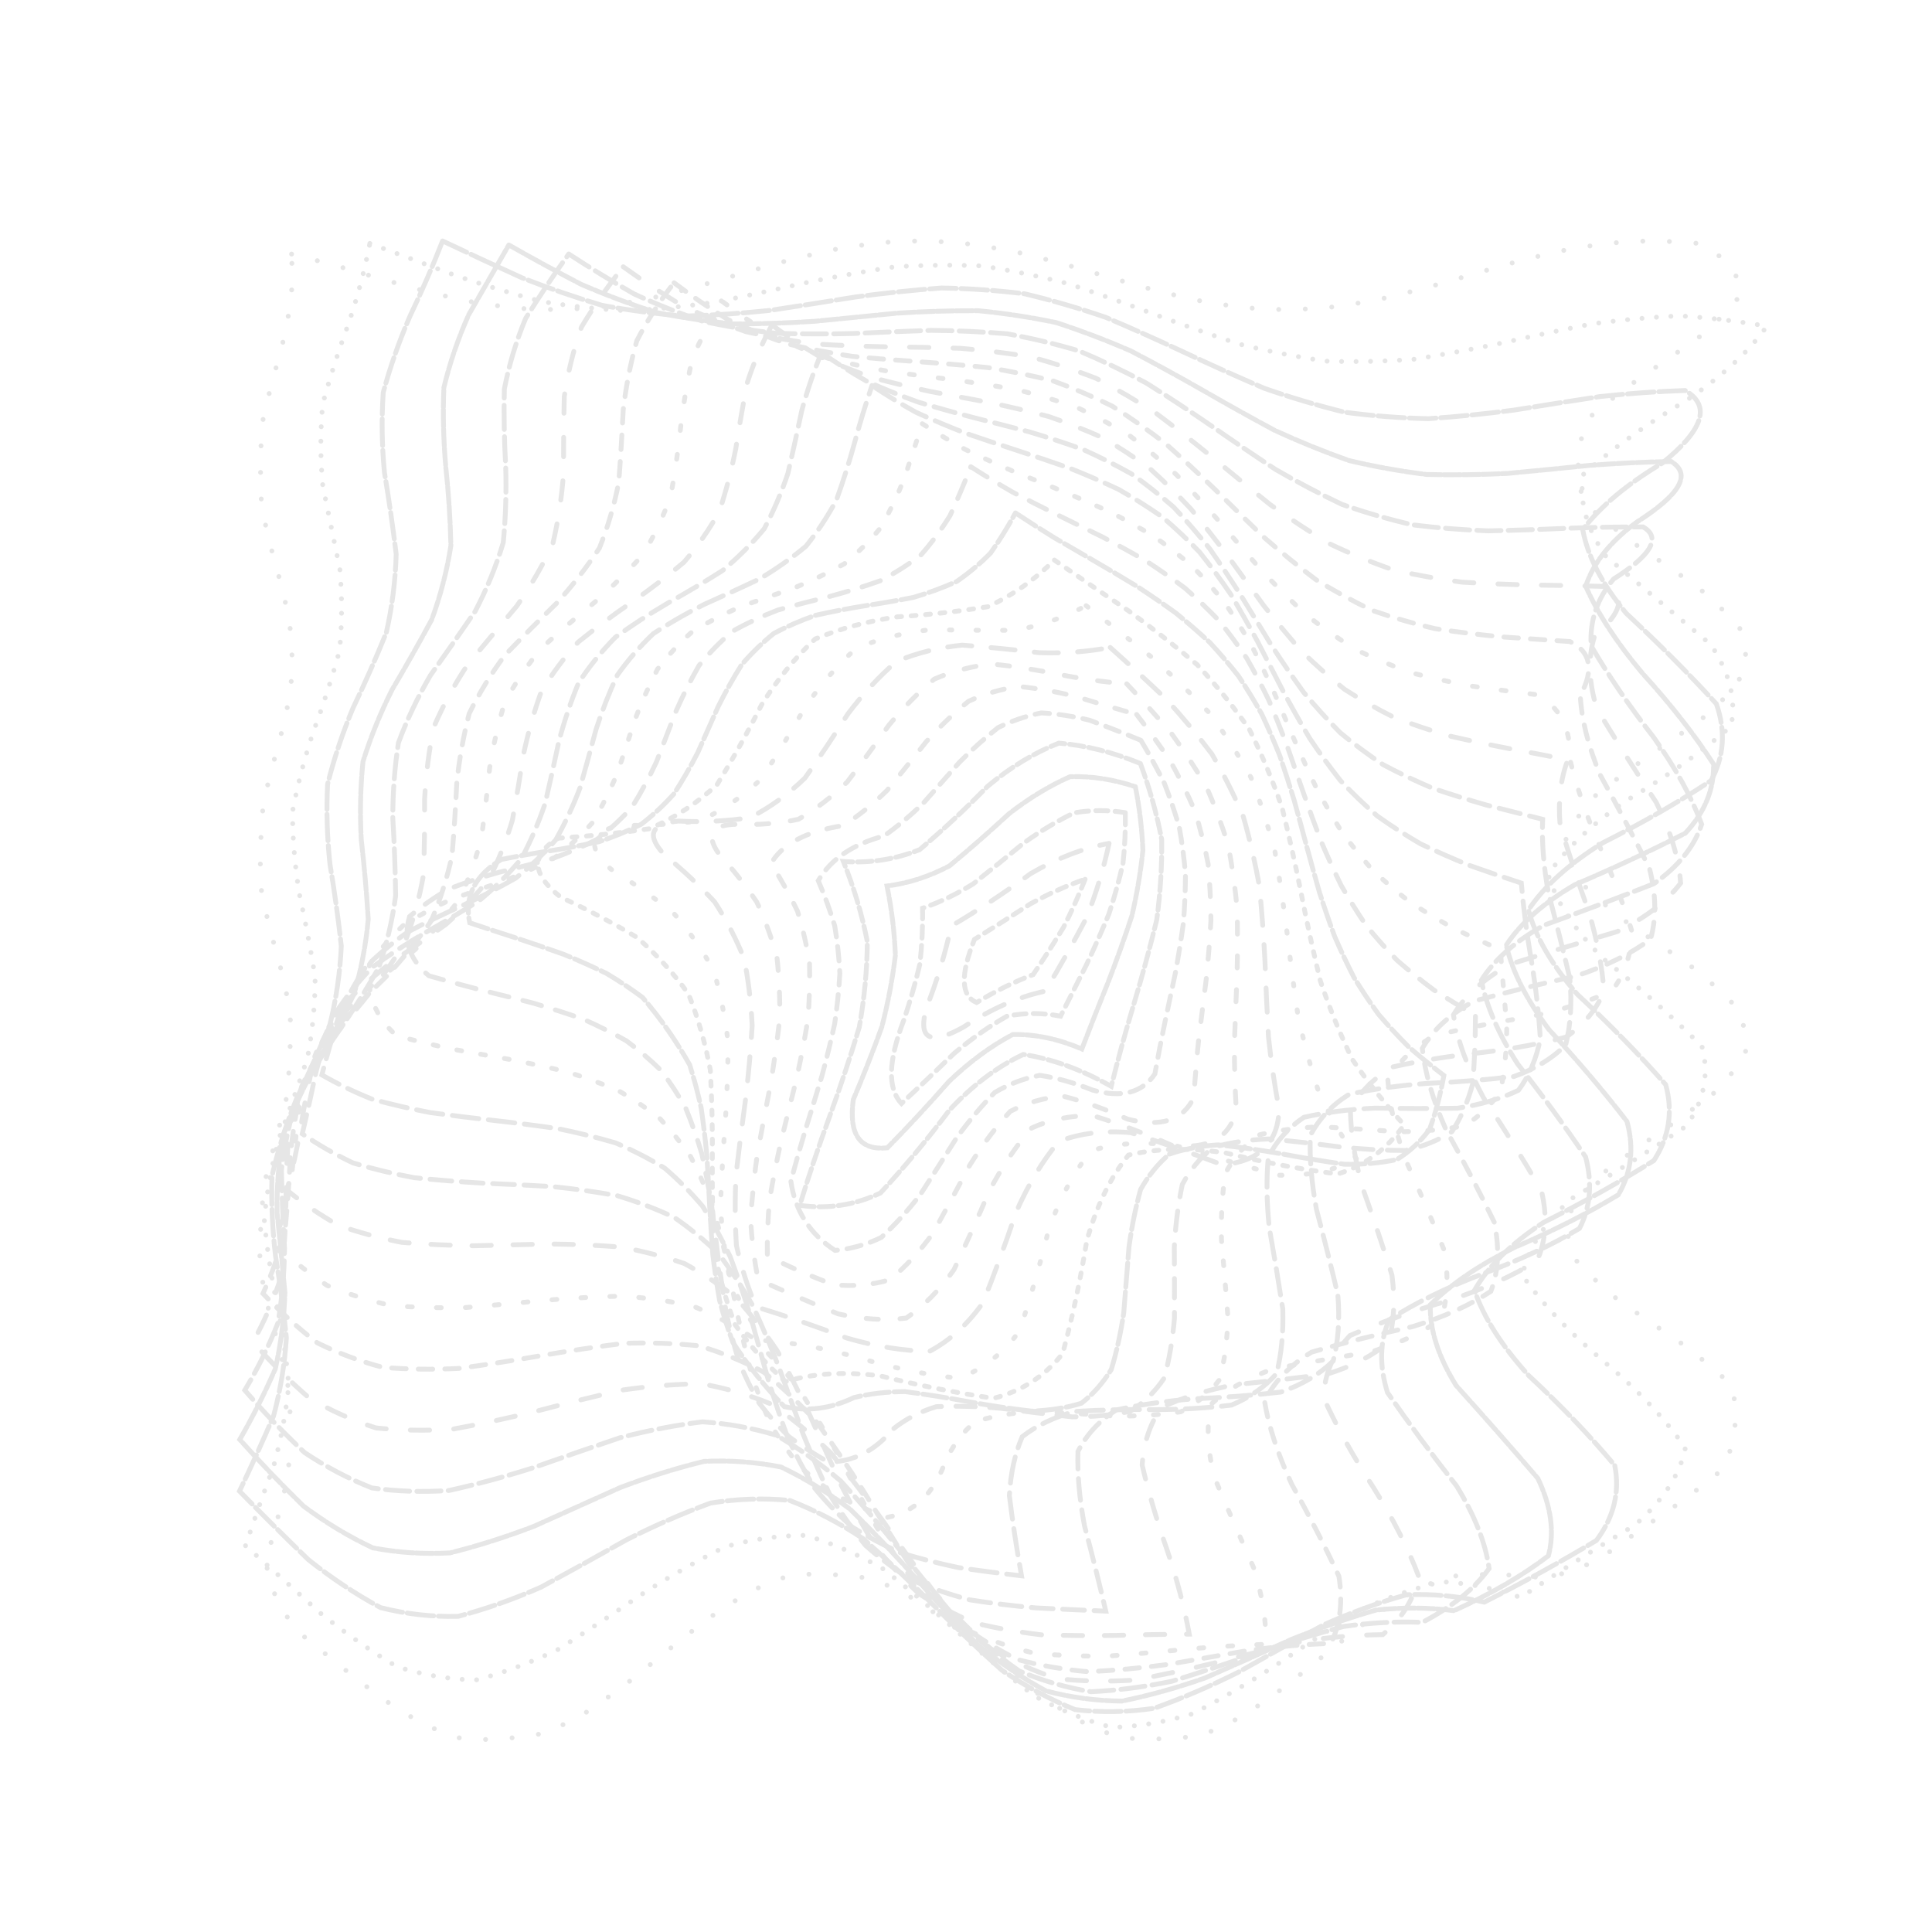 <svg xmlns="http://www.w3.org/2000/svg" version="1.1" xmlns:xlink="http://www.w3.org/1999/xlink" xmlns:svgjs="http://svgjs.dev/svgjs" viewBox="0 0 800 800" opacity="0.1"><g stroke-width="2" stroke="hsl(265, 55%, 20%)" fill="none" stroke-linecap="round"><path d="M120.74 105.21Q130.14 107.54 139.53 110.12 148.92 112.85 158.31 115.62 167.7 118.32 177.1 120.87 186.49 123.16 195.88 125.1 205.27 126.62 214.67 127.67 224.06 128.2 233.45 128.2 242.84 127.67 252.24 126.62 261.63 125.09 271.02 123.15 280.41 120.86 289.8 118.32 299.2 115.61 308.59 112.84 317.98 110.12 327.37 107.54 336.77 105.2 346.16 103.19 355.55 101.6 364.94 100.46 374.34 99.84 383.73 99.75 393.12 100.2 402.51 101.16 411.9 102.61 421.3 104.48 430.69 106.72 440.08 109.23 449.47 111.91 458.87 114.68 468.26 117.42 477.65 120.03 487.04 122.42 496.44 124.48 505.83 126.16 515.22 127.37 524.61 128.08 534 128.26 543.4 127.91 552.79 127.03 562.18 125.66 571.57 123.85 580.97 121.67 590.36 119.2 599.75 116.54 609.14 113.78 618.54 111.03 627.93 108.39 637.32 105.96 646.71 103.83 656.11 102.09 665.5 100.79 674.89 99.99 684.28 99.72 693.67 99.99 703.07 100.78 718.16 107.29 721.44 121.2 714.88 129.9 704.93 138.6 692.77 147.3 679.81 155.99 667.58 164.69 657.51 173.39 650.36 190.79 655.97 208.18 665.51 216.88 677.45 225.58 690.38 234.28 702.8 242.98 713.26 251.68 720.52 260.37 723.75 269.07 722.55 277.77 717.08 286.47 707.98 295.17 696.3 303.87 683.41 312.56 670.83 321.26 660.02 329.96 652.25 338.66 648.43 347.36 649 356.06 653.91 364.75 662.56 373.45 673.96 382.15 686.77 390.85 699.48 399.55 710.62 408.24 718.88 416.94 723.29 425.64 723.33 434.34 719.01 443.04 710.82 451.74 699.73 460.43 687.03 469.13 674.21 477.83 662.77 486.53 654.05 495.23 649.06 503.93 648.4 512.62 652.13 521.32 659.83 530.02 670.59 538.72 683.15 547.42 696.04 556.12 707.76 564.81 716.93 573.51 721.56 590.91 713.44 608.3 703.04 617 690.65 625.7 677.71 634.4 665.74 643.1 648.84 653.97 633.07 652.92 616.11 650.94 599.14 652.95 590.66 656.19 582.18 660.56 573.7 665.88 565.22 671.96 556.74 678.57 548.26 685.45 539.77 692.36 531.29 699.03 522.81 705.21 514.33 710.66 505.85 715.18 497.37 718.61 480.41 721.03 463.44 719.47 454.96 716.43 446.48 712.24 438 707.07 429.52 701.1 421.04 694.57 412.55 687.71 404.07 680.79 395.59 674.06 387.11 667.79 378.63 662.19 370.15 657.5 361.67 653.87 344.7 651.02 327.74 652.13 319.26 654.96 310.78 658.96 302.3 663.98 293.82 669.83 285.33 676.29 276.85 683.11 268.37 690.04 259.89 696.81 251.41 703.18 242.93 708.91 234.45 713.77 225.97 717.58 209 720.88 192.04 720.22 183.56 717.59 175.08 713.78 166.6 708.92 158.11 703.2 149.63 696.83 141.15 690.05 132.67 683.12 124.19 676.3 112.04 662.56 110.18 646.54 112.44 637.8 114.87 629.07 117.2 620.34 119.16 611.61 120.69 594.15 119.82 576.69 118.09 567.96 115.89 559.22 113.46 550.49 111.09 541.76 109.07 533.03 107.62 524.3 107.45 506.84 109.62 489.37 111.78 480.64 114.19 471.91 116.58 463.18 118.67 454.45 120.61 436.99 120.18 419.53 118.63 410.79 116.53 402.06 114.14 393.33 111.73 384.6 109.59 375.87 107.96 367.14 107.34 349.68 109.11 332.21 111.14 323.48 113.51 314.75 115.93 306.02 118.13 297.29 119.85 288.56 120.88 279.83 121.1 271.1 120.49 262.37 119.13 253.63 117.16 244.9 114.82 236.17 112.39 227.44 110.14 218.71 108.35 209.98 107.29 192.52 108.63 175.05 110.53 166.32 112.83 157.59 115.27 148.86 117.56 140.13 119.43 131.4 120.67 122.67 121.12 113.94 120.74 105.21" stroke-dasharray="0 11" transform="rotate(0, 400, 400)" opacity="0.09"></path><path d="M132.68 118.95Q150.79 124.25 168.89 129.66 187 134.42 205.11 137.88 223.21 139.56 241.32 139.24 259.43 136.94 277.54 133 295.64 127.96 313.75 122.5 331.86 117.39 349.96 113.33 368.07 110.88 386.18 110.37 404.29 111.89 422.39 115.21 440.5 119.88 458.61 125.26 476.71 130.6 494.82 135.17 512.93 138.33 531.04 139.66 549.14 138.96 567.25 136.33 585.36 132.14 603.46 126.96 621.57 121.51 639.68 116.55 657.79 112.74 675.89 110.63 694 110.5 712.11 112.37 702.11 129.01 680.69 145.64 656.87 162.27 640.69 178.91 638.96 195.54 652.41 212.17 675.38 228.81 698.19 245.44 711.22 262.08 709 278.71 692.44 295.34 668.54 311.98 647.36 328.61 637.82 345.24 643.94 361.88 663.15 378.51 687.35 395.14 706.34 411.78 712.13 428.41 702.27 445.04 680.92 461.68 657.08 478.31 640.78 494.95 638.9 511.58 652.23 528.21 675.15 544.85 698 561.48 711.17 578.11 709.09 594.75 692.65 611.38 668.77 628.01 647.51 644.65 631.01 640.15 614.5 640.46 597.99 645.54 581.49 654.68 564.98 666.62 548.48 679.72 531.97 692.17 515.46 702.25 498.96 708.56 482.45 710.25 465.94 707.07 449.44 699.46 432.93 688.48 416.42 675.64 399.92 662.7 383.41 651.47 366.9 643.48 350.4 639.84 333.89 641.05 317.38 646.95 300.88 656.71 284.37 669 267.86 682.12 251.36 694.25 234.85 703.72 218.34 709.24 201.84 710.02 185.33 705.98 168.82 697.66 152.32 686.21 135.81 673.21 119.31 660.46 123.71 643.54 128.65 626.62 132.05 609.69 132.48 592.77 129.76 575.85 125.03 558.93 120.28 542.01 117.52 525.08 117.91 508.16 121.28 491.24 126.22 474.32 130.64 457.39 132.68 440.47 131.48 423.55 127.55 406.63 122.54 389.71 118.57 372.78 117.3 355.86 119.27 338.94 123.66 322.02 128.61 305.09 132.03 288.17 132.5 271.25 129.8 254.33 125.07 237.41 120.32 220.48 117.53 203.56 117.89 186.64 121.24 169.72 126.17 152.79 130.61 135.87 132.68 118.95" stroke-dasharray="0 6" transform="rotate(4.04, 400, 400)" opacity="0.22"></path><path d="M143.21 133.22Q160.48 138.6 177.75 143.66 195.02 147.74 212.29 150.32 229.57 151.08 246.84 149.92 264.11 146.99 281.38 142.66 298.65 137.48 315.92 132.11 333.19 127.23 350.46 123.47 367.73 121.31 385 121.01 402.27 122.62 419.54 125.94 436.81 130.53 454.08 135.82 471.35 141.13 488.62 145.79 505.89 149.2 523.16 150.93 540.43 150.76 557.7 148.71 574.97 145.04 592.24 140.22 609.51 134.86 626.78 129.65 644.05 125.24 661.32 122.21 678.74 129.2 656.1 153.38 636.4 169.28 627.44 185.19 632.71 201.1 650.17 217.01 673.01 232.92 692.34 248.83 700.63 264.73 694.66 280.64 676.74 296.55 653.86 312.46 634.93 328.37 627.31 344.28 633.98 360.19 652.34 376.09 675.23 392 693.75 407.91 700.68 423.82 693.33 439.73 674.55 455.64 651.66 471.54 633.58 487.45 627.34 503.36 635.37 519.27 654.55 535.18 677.41 551.09 695.04 567 700.59 582.9 691.88 598.81 672.32 614.72 649.51 630.63 633.36 629.16 617.21 632.13 601.06 639.15 584.91 649.33 568.76 661.38 552.61 673.77 536.46 684.91 520.31 693.38 504.16 698.12 488.01 698.51 471.86 694.51 455.71 686.63 439.56 675.86 423.41 663.59 407.26 651.36 391.11 640.74 374.96 633.09 358.81 629.36 342.66 630.05 326.51 635.06 310.36 643.75 294.21 655.01 278.06 667.42 261.91 679.4 245.76 689.41 229.62 696.19 213.47 698.87 197.32 697.11 181.17 691.14 165.02 681.71 148.87 670.02 132.72 657.57 137.88 641.19 142.31 624.8 144.28 608.41 143.03 592.03 139.03 575.64 133.86 559.26 129.51 542.87 127.69 526.48 129.11 510.1 133.2 493.71 138.39 477.33 142.64 460.94 144.3 444.55 142.73 428.17 138.54 411.78 133.35 395.39 129.2 379.01 127.69 362.62 129.41 346.24 133.7 329.85 138.88 313.46 142.94 297.08 144.29 280.69 142.42 264.31 138.04 247.92 132.86 231.53 128.91 215.15 127.71 198.76 129.74 182.37 134.21 165.99 139.37 149.6 143.21 133.22" stroke-dasharray="11 2" transform="rotate(8.08, 400, 400)" opacity="0.92"></path><path d="M152.23 147.83Q168.55 153 184.86 157.47 201.17 160.71 217.49 162.35 233.8 162.19 250.11 160.25 266.42 156.76 282.74 152.13 299.05 146.9 315.36 141.68 331.67 137.08 347.99 133.64 364.3 131.76 380.61 131.67 396.93 133.37 413.24 136.66 429.55 141.16 445.86 146.35 462.18 151.61 478.49 156.33 494.8 159.96 511.12 162.07 527.43 162.42 543.74 160.96 560.05 157.87 576.37 153.51 592.68 148.38 608.99 143.09 625.3 138.26 641.62 134.45 655.84 139.42 633 161.95 619.41 177.17 617.87 192.39 628.92 207.61 648.61 222.83 669.87 238.05 685.08 253.27 688.78 268.49 679.65 283.71 660.97 298.94 639.42 314.16 622.74 329.38 616.91 344.6 624.02 359.82 641.52 375.04 663.14 390.26 681.11 405.48 689.01 420.7 683.98 435.92 667.85 451.14 646.39 466.36 627.29 481.58 617.42 496.8 620.3 512.02 634.91 527.24 656 542.46 676.02 557.68 687.78 572.9 687.06 588.13 674.13 603.35 653.62 618.57 637.79 619.9 621.97 625.11 606.14 633.58 590.31 644.32 574.49 656.08 558.66 667.47 542.83 677.17 527 684.05 511.18 687.29 495.35 686.52 479.52 681.82 463.69 673.75 447.87 663.26 432.04 651.56 416.21 640.03 400.39 630.02 384.56 622.7 368.73 618.92 352.9 619.13 337.08 623.3 321.25 630.94 305.42 641.17 289.59 652.78 273.77 664.42 257.94 674.71 242.11 682.47 226.29 686.78 210.46 687.14 194.63 683.5 178.8 676.29 162.98 666.36 147.15 654.86 152.21 639.01 155.4 623.17 155.57 607.32 152.67 591.48 147.74 575.64 142.54 559.79 138.93 543.95 138.22 528.1 140.66 512.26 145.37 496.41 150.66 480.57 154.64 464.72 155.87 448.88 153.93 433.03 149.5 417.19 144.17 401.35 139.85 385.5 138.1 369.66 139.54 353.81 143.65 337.97 148.96 322.12 153.57 306.28 155.82 290.43 154.91 274.59 151.15 258.74 145.91 242.9 141.06 227.06 138.33 211.21 138.71 195.37 142.06 179.52 147.18 163.68 152.23 147.83" stroke-dasharray="7 1" transform="rotate(12.12, 400, 400)" opacity="0.28"></path><path d="M159.94 162.6Q175.23 167.27 190.52 170.96 205.81 173.25 221.11 173.91 236.4 172.86 251.69 170.22 266.98 166.27 282.27 161.44 297.56 156.23 312.85 151.22 328.15 146.93 343.44 143.82 358.73 142.24 374.02 142.34 389.31 144.12 404.6 147.39 419.89 151.79 435.19 156.86 450.48 162.05 465.77 166.8 481.06 170.62 496.35 173.08 511.64 173.92 526.94 173.06 542.23 170.58 557.52 166.76 572.81 161.99 588.1 156.8 603.39 151.74 618.68 147.34 631.47 150.49 612.96 171.46 606.51 186.03 611.72 200.6 626.9 215.16 647.04 229.73 665.52 244.3 676.26 258.87 675.73 273.43 664.1 288 645.2 302.57 625.24 317.13 610.8 331.7 606.61 346.27 614.07 360.83 630.71 375.4 651.07 389.97 668.44 404.54 677.11 419.1 674.23 433.67 660.74 448.24 641.09 462.8 621.74 477.37 609.05 491.94 607.19 506.51 616.79 521.07 634.68 535.64 654.98 550.21 671 564.77 677.48 579.34 672.29 593.91 657.13 608.47 641.66 612.25 626.19 619.21 610.72 628.61 595.25 639.44 579.78 650.55 564.3 660.75 548.83 668.93 533.36 674.23 517.89 676.07 502.42 674.26 486.95 669 471.47 660.84 456 650.67 440.53 639.56 425.06 628.72 409.59 619.29 394.12 612.3 378.64 608.5 363.17 608.28 347.7 611.67 332.23 618.31 316.76 627.49 301.29 638.23 285.81 649.36 270.34 659.71 254.87 668.16 239.4 673.81 223.93 676.05 208.46 674.64 192.99 669.73 177.51 661.85 162.04 651.84 166.09 636.55 167.48 621.27 165.75 605.98 161.47 590.69 156.04 575.4 151.26 560.11 148.69 544.82 149.19 529.53 152.58 514.24 157.75 498.95 163.01 483.66 166.61 468.38 167.38 453.09 165.06 437.8 160.42 422.51 154.98 407.22 150.53 391.93 148.54 376.64 149.65 361.35 153.52 346.06 158.85 330.78 163.91 315.49 167.01 300.2 167.16 284.91 164.28 269.62 159.34 254.33 153.96 239.04 149.9 223.75 148.51 208.46 150.23 193.18 154.51 177.89 159.94 162.6" stroke-dasharray="10 3" transform="rotate(16.16, 400, 400)" opacity="0.08"></path><path d="M166.83 177.29Q181.1 181.23 195.37 183.97 209.64 185.26 223.91 184.95 238.18 183.08 252.45 179.84 266.72 175.54 280.99 170.6 295.26 165.5 309.53 160.75 323.8 156.79 338.07 154.04 352.34 152.74 366.61 153.03 380.88 154.88 395.15 158.11 409.43 162.4 423.7 167.34 437.97 172.44 452.24 177.2 466.51 181.16 480.78 183.93 495.05 185.25 509.32 184.97 523.59 183.13 537.86 179.92 552.13 175.63 566.4 170.7 580.67 165.6 594.94 160.83 607.92 162.44 597.11 181.96 597.76 195.91 608.4 209.85 625.83 223.79 644.82 237.73 659.64 251.68 665.86 265.62 661.6 279.56 648.15 293.51 629.54 307.45 611.36 321.39 599.09 335.34 596.41 349.28 604.11 363.22 619.9 377.17 639.02 391.11 655.73 405.05 665.01 418.99 664.06 432.94 653.18 446.88 635.63 460.82 616.69 474.77 602.05 488.71 596.1 502.65 600.64 516.6 614.31 530.54 632.98 544.48 651.06 558.43 663.11 572.37 665.51 586.31 657.54 600.26 642.51 605.99 627.48 614.17 612.45 624 597.43 634.5 582.4 644.67 567.37 653.5 552.34 660.13 537.32 663.91 522.29 664.48 507.26 661.78 492.23 656.07 477.21 647.91 462.18 638.09 447.15 627.59 432.13 617.41 417.1 608.57 402.07 601.91 387.04 598.1 372.02 597.5 356.99 600.17 341.96 605.86 326.93 614 311.91 623.8 296.88 634.3 281.85 644.48 266.82 653.35 251.8 660.03 236.77 663.87 221.74 664.5 206.71 661.86 191.69 656.2 176.66 648.08 178.96 633.37 178.27 618.66 174.79 603.94 169.57 589.23 164.18 574.52 160.23 559.81 158.92 545.09 160.64 530.38 164.86 515.67 170.33 500.96 175.4 486.24 178.54 471.53 178.82 456.82 176.14 442.11 171.31 427.4 165.79 412.68 161.23 397.97 159.01 383.26 159.78 368.55 163.33 353.83 168.57 339.12 173.95 324.41 177.83 309.7 179.06 294.99 177.27 280.27 172.99 265.56 167.5 250.85 162.47 236.14 159.4 221.42 159.21 206.71 161.96 192 166.83 177.29" stroke-dasharray="8 10" transform="rotate(20.2, 400, 400)" opacity="0.27"></path><path d="M173.62 191.67Q186.93 194.69 200.24 196.41 213.55 196.67 226.86 195.45 240.16 192.86 253.47 189.13 266.78 184.59 280.09 179.64 293.4 174.72 306.71 170.28 320.02 166.69 333.33 164.28 346.63 163.27 359.94 163.74 373.25 165.65 386.56 168.84 399.87 173.01 413.18 177.8 426.49 182.79 439.79 187.53 453.1 191.6 466.41 194.64 479.72 196.39 493.03 196.68 506.34 195.49 519.65 192.92 532.96 189.21 546.26 184.68 559.57 179.74 572.88 174.82 587.3 175.23 585.95 193.44 592.79 206.78 607.06 220.12 624.87 233.46 641.35 246.81 651.99 260.15 653.89 273.49 646.53 286.83 631.92 300.17 614.05 313.52 597.81 326.86 587.62 340.2 586.29 353.54 594.16 366.89 609.09 380.23 627 393.57 643 406.91 652.71 420.26 653.48 433.6 645.11 446.94 629.87 460.28 611.94 473.62 596.2 486.97 586.97 500.31 586.76 513.65 595.63 526.99 611.16 540.34 629.1 553.68 644.55 567.02 653.3 580.36 652.94 593.71 638.48 600.87 624.02 609.72 609.56 619.49 595.11 629.3 580.65 638.29 566.19 645.66 551.73 650.74 537.27 653.11 522.81 652.53 508.35 649.07 493.89 643.03 479.43 634.95 464.97 625.54 450.51 615.64 436.05 606.13 421.59 597.84 407.13 591.52 392.67 587.73 378.21 586.8 363.75 588.81 349.3 593.58 334.84 600.7 320.38 609.53 305.92 619.29 291.46 629.11 277 638.12 262.54 645.53 248.08 650.67 233.62 653.09 219.16 652.57 204.7 649.17 190.24 643.18 190.35 629.07 187.63 614.96 182.83 600.85 177.25 586.74 172.42 572.63 169.66 558.52 169.72 544.41 172.6 530.3 177.49 516.19 183.07 502.08 187.81 487.97 190.41 473.86 190.17 459.75 187.15 445.64 182.17 431.53 176.6 417.42 171.96 403.31 169.51 389.21 169.93 375.1 173.09 360.99 178.15 346.88 183.7 332.77 188.25 318.66 190.54 304.55 189.95 290.44 186.64 276.33 181.51 262.22 175.97 248.11 171.53 234 169.41 219.89 170.17 205.78 173.62 191.67" stroke-dasharray="6 5" transform="rotate(24.24, 400, 400)" opacity="0.19"></path><path d="M181.15 205.53Q193.6 207.51 206.05 208.16 218.5 207.43 230.95 205.39 243.4 202.2 255.84 198.11 268.29 193.44 280.74 188.59 293.19 183.92 305.64 179.83 318.09 176.62 330.54 174.57 342.99 173.83 355.44 174.47 367.89 176.43 380.33 179.56 392.78 183.6 405.23 188.24 417.68 193.1 430.13 197.78 442.58 201.93 455.03 205.2 467.48 207.33 479.93 208.15 492.38 207.6 504.82 205.72 517.27 202.66 529.72 198.66 542.17 194.05 554.62 189.2 571.17 188.77 579.34 205.81 590.75 218.57 606.67 231.33 623.16 244.09 636.15 256.84 642.43 269.6 640.45 282.36 630.69 295.12 615.57 307.87 598.83 320.63 584.59 333.39 576.39 346.14 576.25 358.9 584.2 371.66 598.28 384.42 615 397.17 630.24 409.93 640.23 422.69 642.5 435.45 636.49 448.2 623.68 460.96 607.25 473.72 591.24 486.47 579.62 499.23 575.26 511.99 579.24 524.75 590.57 537.5 606.46 550.26 622.97 563.02 636.03 575.78 642.4 588.53 628.65 596.55 614.89 605.56 601.13 614.85 587.37 623.66 573.61 631.31 559.86 637.16 546.1 640.76 532.34 641.82 518.58 640.25 504.83 636.17 491.07 629.92 477.31 621.99 463.55 613.02 449.79 603.72 436.04 594.86 422.28 587.12 408.52 581.13 394.76 577.38 381 576.16 367.25 577.57 353.49 581.49 339.73 587.62 325.97 595.46 312.22 604.39 298.46 613.68 284.7 622.6 270.94 630.43 257.18 636.54 243.43 640.45 229.67 641.83 215.91 640.59 202.15 636.81 200.02 623.34 195.66 609.86 190.15 596.38 184.84 582.9 181.06 569.43 179.73 555.95 181.19 542.47 185.07 528.99 190.41 515.52 195.9 502.04 200.18 488.56 202.19 475.08 201.43 461.61 198.09 448.13 193 434.65 187.42 421.17 182.71 407.7 180.06 394.22 180.11 380.74 182.85 367.26 187.6 353.79 193.19 340.31 198.24 326.83 201.5 313.35 202.16 299.88 200.07 286.4 195.73 272.92 190.22 259.44 184.9 245.97 181.09 232.49 179.73 219.01 181.15 205.53" stroke-dasharray="2 10" transform="rotate(28.28, 400, 400)" opacity="0.90"></path><path d="M190.18 218.67Q201.89 219.55 213.6 219.16 225.32 217.54 237.03 214.79 248.74 211.13 260.45 206.81 272.17 202.15 283.88 197.47 295.59 193.12 307.3 189.41 319.01 186.6 330.73 184.9 342.44 184.43 354.15 185.22 365.86 187.22 377.58 190.29 389.29 194.19 401 198.66 412.71 203.36 424.42 207.97 436.14 212.15 447.85 215.6 459.56 218.07 471.27 219.38 482.99 219.44 494.7 218.25 506.41 215.89 518.12 212.53 529.83 208.41 541.55 203.83 553.26 199.12 564.97 194.61 567.36 206.79 576.55 218.97 590.51 231.15 606.14 243.33 619.95 255.51 628.89 267.69 630.95 279.87 625.69 292.05 614.28 304.23 599.24 316.41 583.93 328.59 571.74 340.77 565.39 352.95 566.29 365.13 574.24 377.31 587.46 389.49 603.03 401.67 617.48 413.85 627.6 426.03 631.14 438.21 627.31 450.39 616.96 462.57 602.4 474.75 586.86 486.93 573.79 499.11 566.11 511.29 565.51 523.47 572.14 535.65 584.51 547.83 599.88 560.01 614.83 572.19 626.04 584.37 613.1 592.68 600.17 601.37 587.23 609.82 574.29 617.42 561.35 623.62 548.41 627.98 535.48 630.18 522.54 630.07 509.6 627.64 496.66 623.09 483.72 616.73 470.79 609.02 457.85 600.52 444.91 591.84 431.97 583.6 419.03 576.39 406.1 570.74 393.16 567.05 380.22 565.59 367.28 566.46 354.35 569.59 341.41 574.77 328.47 581.62 315.53 589.65 302.59 598.28 289.66 606.89 276.72 614.85 263.78 621.61 250.84 626.67 237.9 629.66 224.97 630.38 212.03 628.76 208.02 615.95 202.67 603.13 197.17 590.32 192.74 577.5 190.37 564.69 190.59 551.87 193.34 539.06 198.01 526.24 203.57 513.42 208.78 500.61 212.48 487.79 213.85 474.98 212.59 462.16 208.97 449.35 203.8 436.53 198.23 423.72 193.49 410.9 190.65 398.09 190.33 385.27 192.6 372.46 196.96 359.64 202.44 346.83 207.82 334.01 211.9 321.19 213.79 308.38 213.05 295.56 209.85 282.75 204.91 269.93 199.32 257.12 194.32 244.3 191.03 231.49 190.18 218.67" stroke-dasharray="8 9" transform="rotate(32.32, 400, 400)" opacity="0.71"></path><path d="M201.25 230.92Q212.35 230.72 223.44 229.37 234.54 226.98 245.63 223.69 256.73 219.71 267.82 215.3 278.92 210.74 290.01 206.33 301.11 202.34 312.2 199.04 323.3 196.64 334.39 195.28 345.49 195.06 356.58 196 367.68 198.02 378.77 201.01 389.87 204.77 400.96 209.05 412.06 213.59 423.15 218.09 434.25 222.26 445.34 225.84 456.43 228.59 467.53 230.34 478.62 230.98 489.72 230.46 500.81 228.82 511.91 226.17 523 222.67 534.1 218.54 545.19 214.07 556.29 209.52 564.03 221.12 576.34 232.72 590.77 244.33 604.44 255.93 614.65 267.53 619.36 279.14 617.65 290.74 609.84 302.34 597.49 313.94 583.06 325.55 569.41 337.15 559.25 348.75 554.61 360.35 556.4 371.96 564.27 383.56 576.65 395.16 591.09 406.77 604.72 418.37 614.82 429.97 619.4 441.57 617.53 453.18 609.6 464.78 597.18 476.38 582.74 487.99 569.14 499.59 559.08 511.19 554.58 522.79 556.51 534.4 564.5 546 576.96 557.6 591.42 569.2 604.99 580.81 592.96 588.9 580.92 596.87 568.89 604.21 556.85 610.44 544.82 615.17 532.78 618.08 520.75 619 508.71 617.87 496.68 614.75 484.64 609.85 472.61 603.49 460.57 596.06 448.54 588.05 436.5 579.98 424.47 572.35 412.43 565.67 400.4 560.35 388.36 556.75 376.33 555.08 364.29 555.47 352.26 557.88 340.23 562.16 328.19 568.03 316.16 575.13 304.12 582.98 292.09 591.09 280.05 598.94 268.02 606.02 255.98 611.88 243.95 616.14 231.91 618.53 219.88 618.9 214.69 606.78 209.16 594.65 204.39 582.53 201.34 570.4 200.6 558.28 202.32 546.15 206.17 534.03 211.37 521.91 216.89 509.78 221.64 497.66 224.67 485.53 225.39 473.41 223.64 461.28 219.77 449.16 214.56 437.04 209.04 424.91 204.3 412.79 201.29 400.66 200.61 388.54 202.39 376.41 206.27 364.29 211.49 352.17 217.01 340.04 221.73 327.92 224.72 315.79 225.37 303.67 223.57 291.54 219.67 279.42 214.44 267.3 208.92 255.17 204.21 243.05 201.25 230.92" stroke-dasharray="9 4" transform="rotate(36.36, 400, 400)" opacity="0.35"></path><path d="M214.56 242.17Q225.13 240.97 235.7 238.8 246.27 235.8 256.84 232.12 267.42 227.97 277.99 223.61 288.56 219.26 299.13 215.18 309.7 211.61 320.28 208.74 330.85 206.74 341.42 205.72 351.99 205.74 362.56 206.8 373.14 208.84 383.71 211.74 394.28 215.34 404.85 219.43 415.42 223.78 426 228.14 436.57 232.27 447.14 235.93 457.71 238.91 468.28 241.04 478.86 242.19 489.43 242.32 500 241.4 510.57 239.49 521.14 236.7 531.72 233.18 542.29 229.15 552.86 224.82 563.95 235.83 577.17 246.85 590.18 257.87 600.69 268.89 606.84 279.91 607.56 290.93 602.7 301.94 593.14 312.96 580.56 323.98 567.17 335 555.34 346.02 547.15 357.04 544.04 368.06 546.57 379.07 554.29 390.09 565.84 401.11 579.18 412.13 591.95 423.15 601.91 434.17 607.31 445.18 607.18 456.2 601.55 467.22 591.41 478.24 578.56 489.26 565.25 500.28 553.84 511.29 546.34 522.31 544.06 533.33 547.42 544.35 555.81 555.37 567.77 566.39 581.17 577.4 570.08 584.84 558.98 591.78 547.88 597.81 536.79 602.61 525.69 605.88 514.6 607.46 503.5 607.25 492.41 605.26 481.31 601.6 470.21 596.49 459.12 590.21 448.02 583.12 436.93 575.62 425.83 568.15 414.74 561.12 403.64 554.94 392.54 549.96 381.45 546.46 370.35 544.64 359.26 544.6 348.16 546.35 337.06 549.79 325.97 554.72 314.87 560.86 303.78 567.86 292.68 575.33 281.59 582.83 270.49 589.94 259.39 596.26 248.3 601.43 237.2 605.15 226.11 607.21 220.64 595.8 215.76 584.39 212.34 572.98 210.97 561.58 211.89 550.17 214.96 538.76 219.61 527.35 225.04 515.95 230.29 504.54 234.42 493.13 236.72 481.72 236.77 470.32 234.57 458.91 230.51 447.5 225.29 436.09 219.85 424.69 215.14 413.28 211.99 401.87 210.96 390.46 212.22 379.06 215.57 367.65 220.39 356.24 225.86 344.83 230.99 333.43 234.89 322.02 236.87 310.61 236.58 299.21 234.07 287.8 229.78 276.39 224.47 264.98 219.08 253.58 214.56 242.17" stroke-dasharray="11 4" transform="rotate(40.4, 400, 400)" opacity="0.71"></path><path d="M229.86 252.35Q239.96 250.3 250.07 247.49 260.17 244.05 270.27 240.15 280.38 236 290.48 231.8 300.58 227.76 310.69 224.08 320.79 220.95 330.9 218.52 341 216.91 351.1 216.21 361.21 216.45 371.31 217.62 381.41 219.66 391.52 222.46 401.62 225.89 411.72 229.78 421.83 233.93 431.93 238.13 442.04 242.18 452.14 245.86 462.24 249.01 472.35 251.45 482.45 253.06 492.55 253.78 502.66 253.55 512.76 252.39 522.86 250.37 532.97 247.57 543.07 244.15 553.18 240.26 565.32 250.68 577.41 261.1 587.58 271.52 594.23 281.94 596.35 292.37 593.6 302.79 586.41 313.21 575.89 323.63 563.68 334.05 551.68 344.47 541.74 354.89 535.41 365.31 533.68 375.73 536.81 386.15 544.31 396.57 555.03 406.99 567.29 417.41 579.2 427.84 588.9 438.26 594.89 448.68 596.24 459.1 592.74 469.52 584.93 479.94 574.02 490.36 561.71 500.78 549.92 511.2 540.46 521.62 534.81 532.04 533.85 542.46 537.73 552.88 546.29 571.73 536.58 585.84 526.41 590.48 516.24 593.84 506.07 595.75 495.9 596.13 485.73 594.95 475.56 592.27 465.39 588.22 455.22 583.01 445.05 576.9 434.88 570.2 424.71 563.23 414.54 556.35 404.37 549.91 394.2 544.22 384.03 539.57 373.86 536.19 363.69 534.25 353.52 533.85 343.35 535.02 333.18 537.68 323.01 541.71 312.84 546.9 302.67 553 292.5 559.7 282.33 566.66 272.16 573.55 262 580 251.83 585.7 234.16 586.73 223.15 572.43 221.46 561.76 221.88 551.09 224.33 540.42 228.44 529.75 233.57 519.08 238.92 508.41 243.66 497.74 247.05 487.07 248.57 476.4 247.99 465.73 245.38 455.07 241.17 444.4 235.99 433.73 230.66 423.06 226.01 412.39 222.75 401.72 221.39 391.05 222.14 380.38 224.89 369.71 229.21 359.04 234.43 348.37 239.73 337.7 244.3 327.03 247.43 316.36 248.62 305.7 247.7 295.03 244.81 284.36 240.39 273.69 235.14 263.02 229.86 252.35" stroke-dasharray="2 8" transform="rotate(44.44, 400, 400)" opacity="0.73"></path><path d="M246.52 261.47Q256.16 258.76 265.81 255.5 275.45 251.82 285.09 247.88 294.74 243.87 304.38 239.95 314.03 236.29 323.67 233.05 333.31 230.38 342.96 228.39 352.6 227.17 362.25 226.77 371.89 227.21 381.53 228.47 391.18 230.49 400.82 233.19 410.47 236.44 420.11 240.12 429.75 244.05 439.4 248.06 449.04 251.99 458.69 255.65 468.33 258.89 477.97 261.57 487.62 263.57 497.26 264.81 506.91 265.22 516.55 264.79 526.19 263.55 535.84 261.54 545.48 258.85 555.13 255.6 566.18 265.4 575.58 275.21 582.05 285.01 584.73 294.82 583.24 304.62 577.79 314.43 569.11 324.23 558.39 334.04 547.07 343.84 536.69 353.65 528.65 363.45 524.05 373.26 523.51 383.06 527.09 392.87 534.32 402.67 544.22 412.48 555.44 422.28 566.46 432.09 575.8 441.9 582.18 451.7 584.74 461.51 583.14 471.31 577.59 481.12 568.84 490.92 558.08 500.73 546.77 510.53 536.43 520.34 528.48 530.14 523.98 539.95 523.55 549.75 526.25 567.06 515.96 578.87 506.66 582.09 497.37 584.09 488.07 584.77 478.77 584.11 469.47 582.14 460.17 578.93 450.87 574.64 441.58 569.45 432.28 563.59 422.98 557.31 413.68 550.88 404.38 544.59 395.09 538.71 385.79 533.49 376.49 529.17 367.19 525.93 357.89 523.92 348.59 523.22 339.3 523.86 330 525.82 320.7 529 311.4 533.28 302.1 538.46 292.8 544.31 283.51 550.59 274.21 557.02 264.91 563.31 255.61 569.2 239.97 571.64 231.93 558.93 232.13 549.02 234.2 539.1 237.88 529.19 242.66 519.27 247.88 509.35 252.86 499.44 256.9 489.52 259.46 479.61 260.2 469.69 259.02 459.78 256.07 449.86 251.76 439.95 246.66 430.03 241.48 420.12 236.9 410.2 233.56 400.28 231.91 390.37 232.16 380.45 234.28 370.54 238 360.62 242.8 350.71 248.03 340.79 252.98 330.88 256.99 320.96 259.51 311.04 260.2 301.13 258.96 291.21 255.97 281.3 251.62 271.38 246.52 261.47" stroke-dasharray="8 6" transform="rotate(48.48, 400, 400)" opacity="0.25"></path><path d="M263.57 269.59Q272.72 266.44 281.87 262.94 291.02 259.22 300.17 255.41 309.32 251.66 318.47 248.11 327.62 244.9 336.77 242.14 345.93 239.94 355.08 238.38 364.23 237.52 373.38 237.4 382.53 238.01 391.68 239.34 400.83 241.33 409.98 243.91 419.13 246.99 428.28 250.44 437.43 254.13 446.58 257.94 455.73 261.71 464.88 265.3 474.04 268.58 483.19 271.42 492.34 273.72 501.49 275.39 510.64 276.37 519.79 276.62 528.94 276.13 538.09 274.92 547.24 273.04 556.39 270.55 564.72 279.72 570.51 288.89 573.09 298.06 572.14 307.23 567.78 316.4 560.52 325.57 551.21 334.73 540.94 343.9 530.91 353.07 522.29 362.24 516.1 371.41 513.05 380.58 513.51 389.75 517.42 398.92 524.32 408.09 533.4 417.25 543.61 426.42 553.75 435.59 562.62 444.76 569.2 453.93 572.72 463.1 572.75 472.27 569.31 481.44 562.78 490.61 553.94 499.77 543.82 508.94 533.61 518.11 524.49 527.28 517.53 536.45 513.56 545.62 510.26 561.3 498.99 570.72 481.97 572.77 464.96 571.44 456.45 568.86 447.94 565.3 439.43 560.91 430.92 555.84 422.42 550.28 413.91 544.45 405.4 538.57 396.89 532.85 388.38 527.52 379.88 522.77 371.37 518.78 362.86 515.7 345.84 513.27 328.83 514.21 320.32 516.62 311.81 520.02 303.3 524.29 294.8 529.26 286.29 534.74 277.78 540.54 269.27 546.43 260.77 552.19 245.89 545.23 247.91 525.86 252.39 516.71 257.4 507.55 262.37 498.4 266.71 489.25 269.91 480.1 271.6 470.94 271.58 461.79 269.86 452.64 266.63 443.49 262.27 434.33 257.3 425.18 252.29 416.03 247.83 406.88 244.44 397.72 242.53 388.57 242.3 379.42 243.8 370.27 246.84 361.11 251.06 351.96 255.98 342.81 261.02 333.66 265.59 324.5 269.16 315.35 271.3 306.2 271.76 297.05 270.5 287.89 267.66 278.74 263.57 269.59" stroke-dasharray="10 2" transform="rotate(52.52, 400, 400)" opacity="1.00"></path><path d="M279.9 276.84Q297.08 269.96 314.27 262.83 331.45 256.36 348.64 251.37 365.82 248.49 383.01 248.1 400.19 250.24 417.38 254.64 434.56 260.74 451.75 267.76 468.93 274.81 486.12 281 503.3 285.53 520.49 287.83 537.67 287.6 554.86 284.88 561.55 301.9 556.73 318.92 542.28 335.94 523.82 352.96 508.55 369.98 502.41 387.01 507.79 404.03 522.59 421.05 541.06 438.07 556 455.09 561.59 472.11 555.66 489.13 540.51 506.15 522.05 523.17 507.46 540.19 502.43 557.22 486.81 561.28 471.2 561.62 455.58 558.19 439.97 551.42 424.36 542.18 408.74 531.64 393.13 521.15 377.51 512.04 361.9 505.47 346.29 502.28 330.67 502.86 315.06 507.16 299.44 514.62 283.83 524.29 261.72 531.69 262.82 511.67 272.43 494.89 280.31 478.12 283.4 461.35 280.49 444.57 272.71 427.8 263.1 411.03 255.39 394.26 252.59 377.48 255.79 360.71 263.74 343.94 273.35 327.16 280.87 310.39 283.38 293.62 279.9 276.84" stroke-dasharray="2 4" transform="rotate(56.56, 400, 400)" opacity="0.42"></path><path d="M294.43 283.42Q310.34 276.73 326.25 270.29 342.16 264.77 358.07 260.78 373.98 258.75 389.89 258.88 405.8 261.17 421.71 265.36 437.62 271.02 453.53 277.53 469.44 284.2 485.35 290.31 501.26 295.21 517.17 298.37 533.08 299.46 548.99 298.35 548.55 314.01 539.05 329.67 523.61 345.33 507.31 361 495.51 376.66 492.09 392.32 498.18 407.98 511.78 423.64 528.41 439.3 542.59 454.96 549.68 470.63 547.32 486.29 536.31 501.95 520.26 517.61 504.45 533.27 494.08 548.93 479.71 550.53 465.34 548.97 450.97 544.4 436.6 537.33 422.23 528.51 407.86 518.88 393.49 509.48 379.12 501.32 364.75 495.26 350.37 491.96 336 491.77 321.63 494.71 307.26 500.47 292.89 508.42 274.2 514.93 278.59 496.89 287.44 481.64 293.52 466.39 294.81 451.14 290.91 435.9 283.08 420.65 273.91 405.4 266.41 390.15 263.06 374.91 264.94 359.66 271.45 344.41 280.44 329.16 288.96 313.92 294.19 298.67 294.43 283.42" stroke-dasharray="1 10" transform="rotate(60.6, 400, 400)" opacity="0.85"></path><path d="M306.38 289.55Q320.86 283.43 335.33 277.88 349.81 273.41 364.29 270.41 378.77 269.15 393.25 269.74 407.73 272.12 422.21 276.09 436.69 281.29 451.17 287.26 465.65 293.48 480.13 299.38 494.61 304.46 509.09 308.25 527.77 317.73 519.87 339.31 505.08 353.57 491.63 367.84 483.2 382.1 482.09 396.36 488.61 410.63 500.97 424.89 515.79 439.15 529.03 453.42 537.07 467.68 537.71 481.94 530.78 496.21 518.17 510.47 503.32 524.74 490.3 539 477.06 538.5 463.83 535.46 450.59 530.17 437.35 523.1 424.11 514.85 410.87 506.18 397.64 497.85 384.4 490.59 371.16 485.06 357.92 481.73 344.69 480.91 331.45 482.68 318.21 486.86 304.97 493.1 288.92 498.24 294.77 481.9 302.13 468.16 306.18 454.42 305.8 440.68 301.11 426.94 293.38 413.21 284.72 399.47 277.51 385.73 273.71 371.99 274.35 358.25 279.27 344.51 287.12 330.77 295.76 317.03 302.82 303.29 306.38 289.55" stroke-dasharray="10 8" transform="rotate(64.64, 400, 400)" opacity="0.81"></path><path d="M315.35 295.52Q328.28 290.25 341.21 285.75 354.14 282.35 367.08 280.29 380.01 279.72 392.94 280.68 405.87 283.1 418.8 286.81 431.73 291.54 444.66 296.95 457.59 302.65 470.52 308.23 483.45 313.29 496.38 317.47 510.99 327.67 500.04 347.72 487.18 360.55 476.96 373.39 471.63 386.22 472.38 399.05 479.05 411.89 490.16 424.72 503.22 437.56 515.35 450.39 523.85 463.22 526.81 476.06 523.6 488.89 514.91 501.73 502.69 514.56 489.64 527.39 477.49 525.25 465.34 521.22 453.19 515.58 441.04 508.76 428.89 501.23 416.74 493.54 404.58 486.25 392.43 479.87 380.28 474.86 368.13 471.6 355.98 470.3 343.83 471.07 331.68 473.84 319.52 478.43 305.32 481.92 310.82 467.09 316.19 454.84 318.17 442.58 316.34 430.33 311.1 418.07 303.61 405.82 295.54 393.56 288.68 381.31 284.56 369.05 284.1 356.79 287.39 344.54 293.7 332.28 301.64 320.03 309.43 307.77 315.35 295.52" stroke-dasharray="5 9" transform="rotate(68.68, 400, 400)" opacity="0.90"></path><path d="M321.53 301.6Q332.85 297.39 344.16 294 355.48 291.64 366.8 290.44 378.12 290.46 389.43 291.71 400.75 294.12 412.07 297.54 423.39 301.78 434.7 306.61 446.02 311.74 457.34 316.89 468.65 321.76 479.97 326.07 491.59 336.53 480.48 354.86 470.39 366.24 463.42 377.62 460.77 389 462.93 400.38 469.51 411.77 479.34 423.15 490.71 434.53 501.59 445.91 510.08 457.29 514.67 468.68 514.56 480.06 509.77 491.44 501.13 502.82 490.18 514.2 479.13 510.93 468.09 506.35 457.04 500.72 445.99 494.37 434.94 487.66 423.9 480.97 412.85 474.68 401.8 469.14 390.75 464.68 379.71 461.54 368.66 459.91 357.61 459.88 346.56 461.45 335.52 464.53 325.92 454.16 329.4 431.23 326.41 420.43 320.87 409.63 313.76 398.82 306.35 388.02 299.93 377.22 295.64 366.42 294.23 355.61 295.95 344.81 300.51 334.01 307.09 323.21 314.53 312.4 321.53 301.6" stroke-dasharray="5 8" transform="rotate(72.72, 400, 400)" opacity="0.50"></path><path d="M325.62 308.11Q335.32 305.04 345.01 302.75 354.71 301.34 364.41 300.88 374.11 301.39 383.81 302.83 393.51 305.16 403.21 308.26 412.91 312.01 422.61 316.24 432.3 320.76 442 325.37 451.7 329.89 461.4 334.1 471.05 344.33 462.02 360.75 455.06 370.67 451.08 380.58 450.61 390.5 453.71 400.42 459.97 410.34 468.53 420.25 478.24 430.17 487.79 440.09 495.87 450.01 501.39 459.92 503.61 469.84 502.22 479.76 488.69 492.69 470.1 491 460.22 485.69 450.35 480 440.47 474.17 430.6 468.47 420.72 463.14 410.85 458.42 400.97 454.5 391.1 451.57 381.23 449.74 371.35 449.11 361.48 449.69 351.6 451.46 340.37 440.83 339.81 420.69 336 411.31 330.43 401.93 323.85 392.55 317.16 383.16 311.26 373.78 306.94 364.4 304.81 355.02 305.13 345.64 307.88 336.25 312.67 326.87 318.86 317.49 325.62 308.11" stroke-dasharray="6 4" transform="rotate(76.76, 400, 400)" opacity="0.52"></path><path d="M328.76 315.32Q345.02 312.09 361.27 311.64 377.53 314.05 393.78 318.99 410.04 325.84 426.29 333.73 442.55 341.65 458.8 348.6 445.36 365.5 439.95 382.41 444.69 399.31 457.72 416.21 473.97 433.11 487.12 450.01 492.04 466.91 486.82 483.81 469.61 475.34 452.4 465.67 435.19 456.05 417.98 447.69 400.77 441.66 383.57 438.73 366.36 439.27 349.15 443.21 352.95 427.23 349.37 411.24 339.8 395.25 327.97 379.26 318.49 363.28 315.05 347.29 318.98 331.3 328.76 315.32" stroke-dasharray="6 2" transform="rotate(80.8, 400, 400)" opacity="0.16"></path><path d="M332.36 323.48Q345.63 322.09 358.91 322.74 372.18 325.35 385.45 329.71 398.72 335.43 412 341.99 425.27 348.82 438.54 355.31 430.99 369.29 430 383.28 435.83 397.26 446.91 411.24 460.19 425.22 472.05 439.2 472.31 456.35 450.89 451.45 436.42 443.71 421.95 436.97 407.48 431.82 393 428.73 378.53 427.97 364.06 429.61 363.62 416.34 358.09 403.08 348.98 389.81 338.79 376.55 330.28 363.28 325.8 350.01 326.56 336.75 332.36 323.48" stroke-dasharray="5 1" transform="rotate(84.84, 400, 400)" opacity="0.92"></path><path d="M337.82 332.8Q348.29 332.83 358.75 334.17 369.22 336.76 379.68 340.44 390.15 345.01 400.62 350.2 411.08 355.72 421.55 361.26 419.14 372.35 421.11 383.45 427.11 394.54 436.09 405.63 446.47 416.72 456.41 427.82 447.04 436.37 422.04 426.24 410.46 422.04 398.88 419.09 387.3 417.55 375.72 417.52 372.32 406.93 366.05 396.34 358 385.75 349.6 375.16 342.32 364.57 337.46 353.98 335.86 343.39 337.82 332.8" stroke-dasharray="5 3" transform="rotate(88.88, 400, 400)" opacity="0.17"></path><path d="M346.27 343.42Q361.89 345.95 377.5 351.16 393.11 358.39 408.73 366.72 413.14 383.21 425.28 399.7 437.95 419.85 418.24 415.52 401.02 409.76 383.8 406.96 373.34 391.07 360.41 375.19 350.04 359.3 346.27 343.42" stroke-dasharray="9 8" transform="rotate(92.92, 400, 400)" opacity="0.80"></path><path d="M358.37 355.4Q368.83 358.08 379.28 361.89 389.74 366.62 400.19 371.99 405.91 382.89 414.47 393.79 411.69 403.99 388.64 397.86 380.12 387.24 371.22 376.63 363.52 366.01 358.37 355.4" stroke-dasharray="4 3" transform="rotate(96.96, 400, 400)" opacity="0.51"></path></g></svg>
